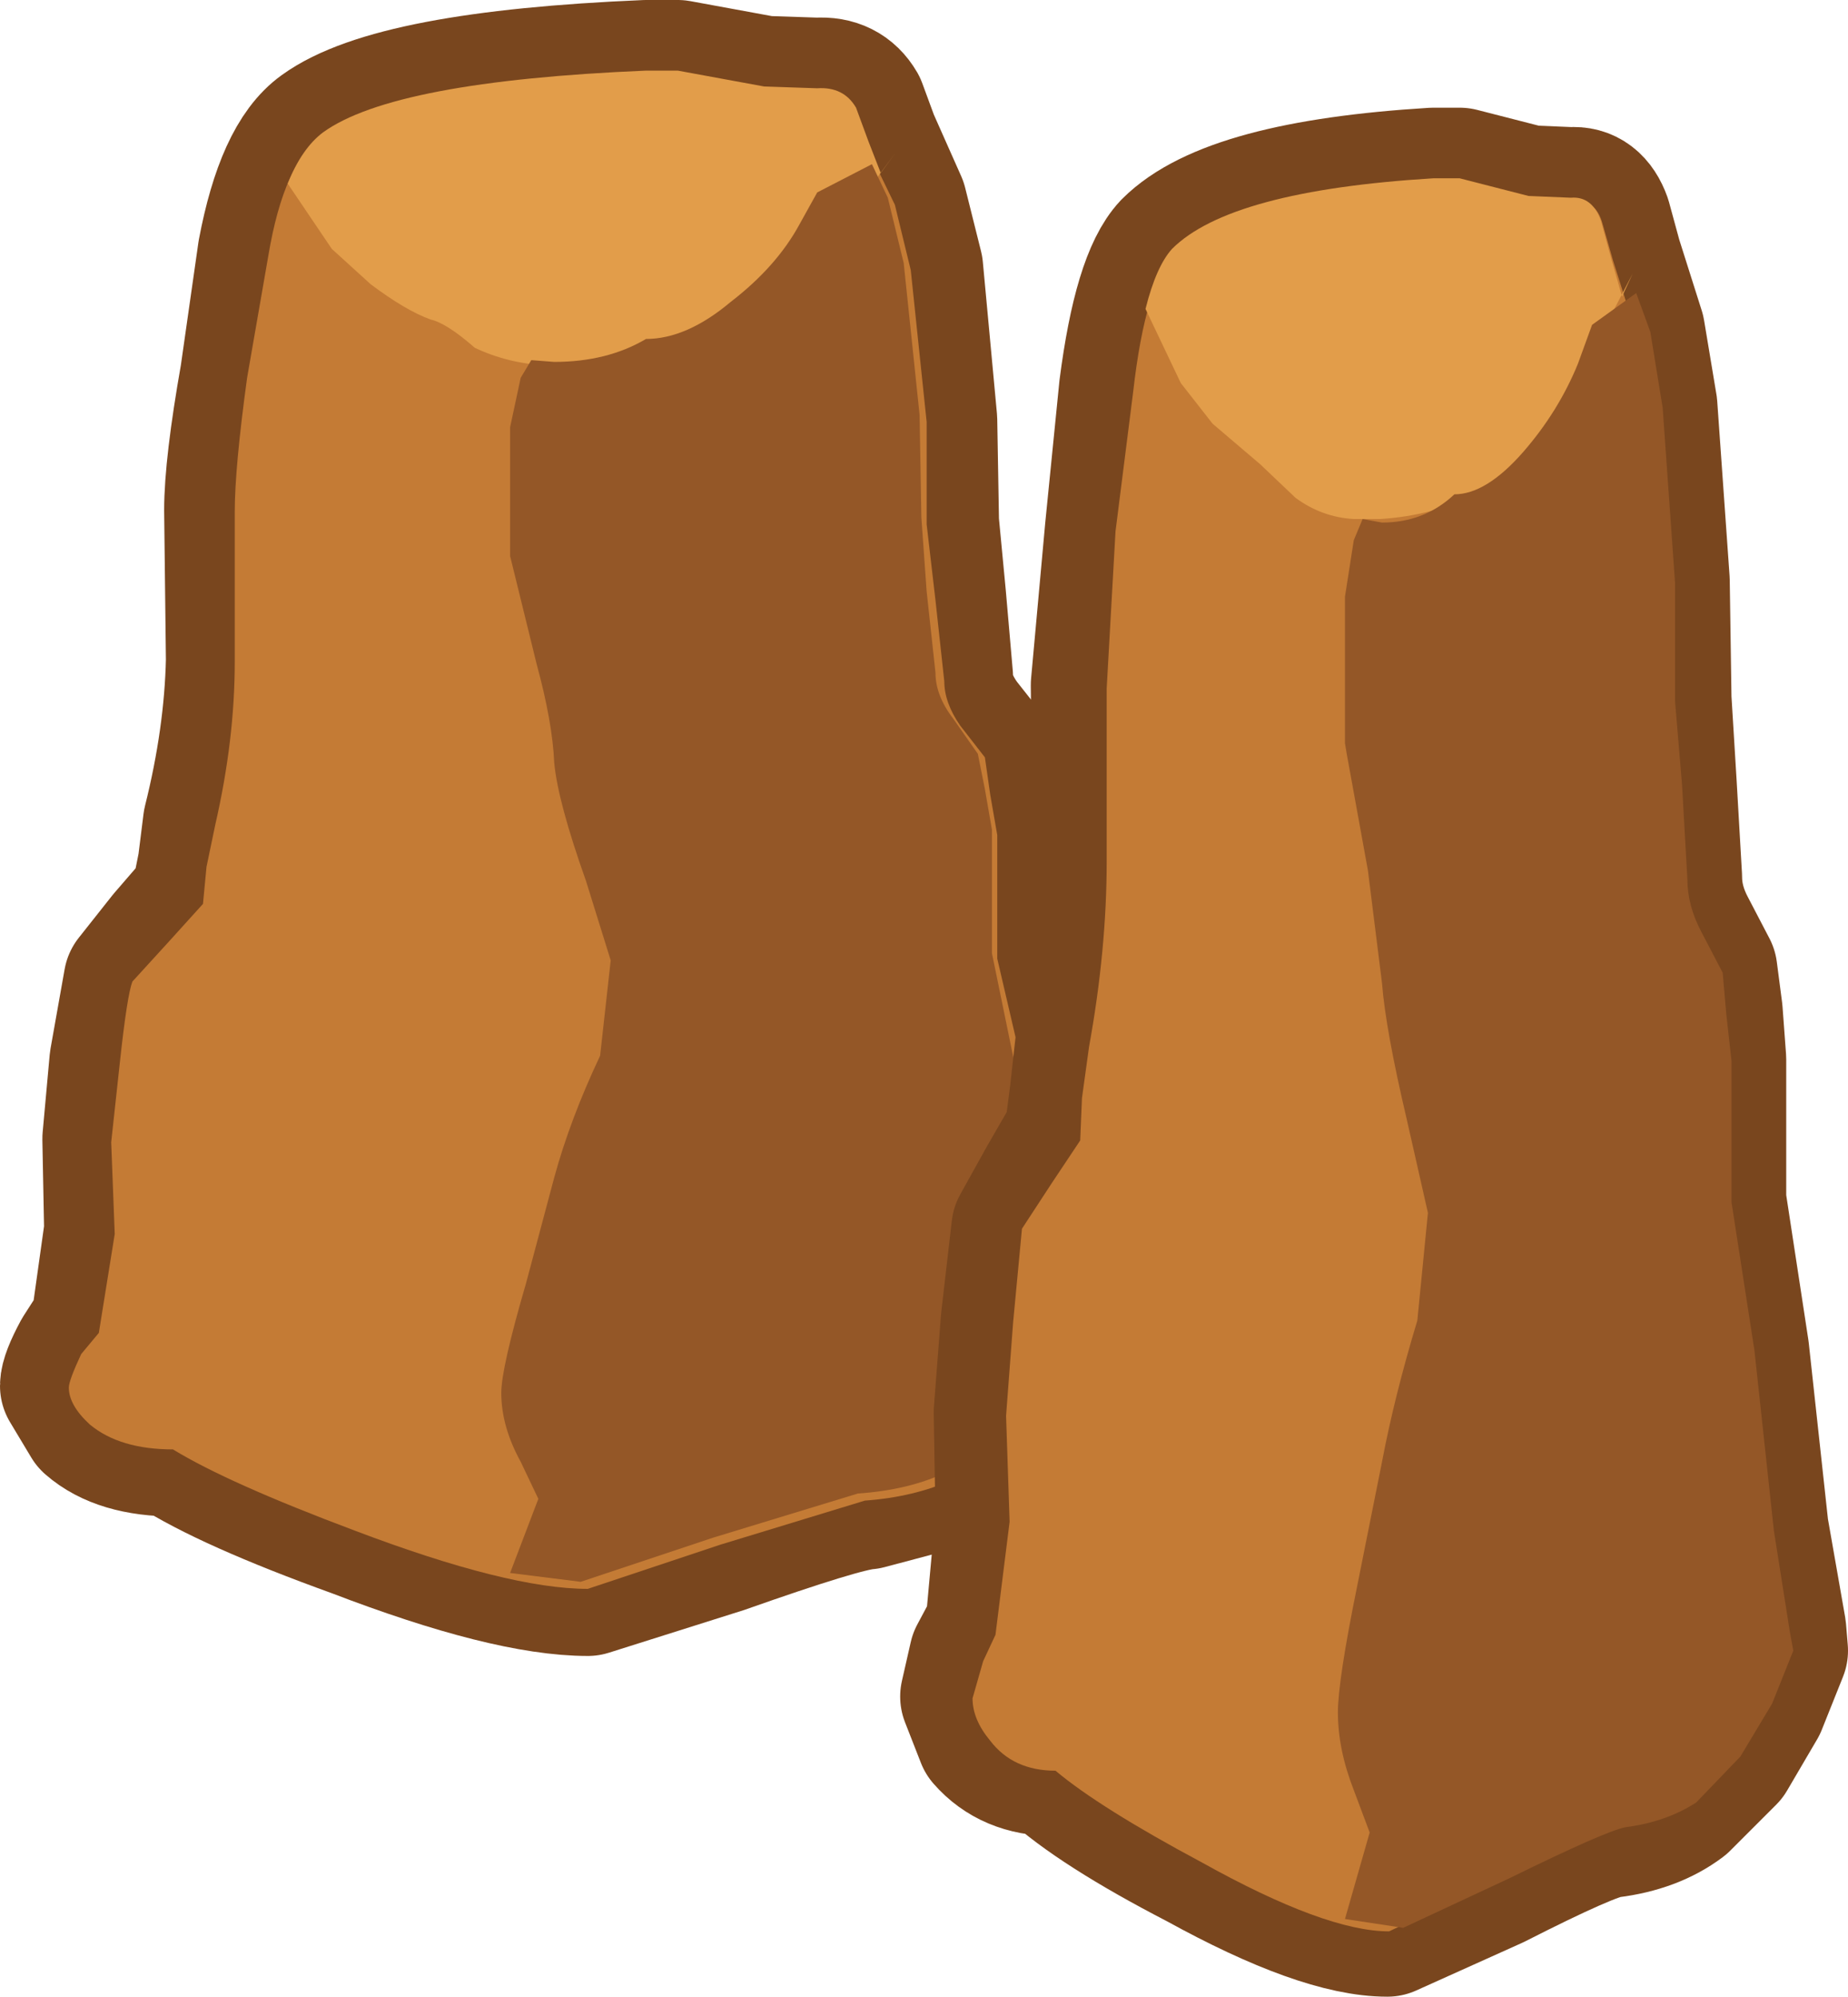 <?xml version="1.0" encoding="UTF-8" standalone="no"?>
<svg xmlns:xlink="http://www.w3.org/1999/xlink" height="56.55px" width="52.35px" xmlns="http://www.w3.org/2000/svg">
  <g transform="matrix(1.0, 0.0, 0.0, 1.0, -70.55, -18.4)">
    <path d="M92.2 20.85 L93.7 20.9 Q94.45 20.85 94.8 21.45 L95.15 22.4 95.95 24.2 96.4 26.0 96.8 30.3 96.85 33.2 97.05 35.3 97.25 37.6 Q97.25 38.2 97.75 38.9 L98.5 39.85 98.65 40.9 98.85 42.05 98.85 45.5 99.6 49.15 100.3 53.55 100.9 56.0 101.0 56.55 100.2 57.85 99.2 59.1 97.55 60.2 95.1 60.85 Q94.4 60.9 91.0 62.1 L87.2 63.3 Q84.95 63.3 80.65 61.65 77.05 60.35 75.5 59.35 73.95 59.35 73.15 58.65 L72.55 57.65 Q72.55 57.4 72.9 56.75 L73.35 56.05 73.4 56.1 73.8 53.25 73.75 50.65 73.95 48.45 74.35 46.2 75.3 45.0 76.25 43.9 76.45 42.9 76.6 41.7 Q77.2 39.3 77.25 37.1 L77.2 32.85 Q77.2 31.6 77.65 29.05 L78.15 25.55 Q78.65 22.9 79.7 22.15 81.7 20.7 88.85 20.4 L89.75 20.4 92.2 20.85" fill="#d08e50" fill-rule="evenodd" stroke="none"/>
    <path d="M92.2 20.85 L93.7 20.9 Q94.45 20.85 94.8 21.45 L95.15 22.4 95.95 24.2 96.4 26.0 96.8 30.3 96.85 33.2 97.05 35.3 97.25 37.6 Q97.25 38.2 97.75 38.9 L98.5 39.85 98.65 40.9 98.85 42.05 98.85 45.5 99.6 49.15 100.3 53.55 100.9 56.0 101.0 56.55 100.2 57.85 99.2 59.1 97.55 60.2 95.1 60.85 Q94.4 60.9 91.0 62.1 L87.2 63.3 Q84.95 63.3 80.65 61.65 77.05 60.35 75.5 59.35 73.95 59.35 73.15 58.65 L72.55 57.65 Q72.55 57.4 72.9 56.75 L73.35 56.05 73.4 56.1 73.8 53.25 73.75 50.65 73.95 48.45 74.35 46.2 75.3 45.0 76.25 43.9 76.45 42.9 76.6 41.7 Q77.2 39.3 77.25 37.1 L77.2 32.85 Q77.2 31.6 77.65 29.05 L78.15 25.55 Q78.65 22.9 79.7 22.15 81.7 20.7 88.85 20.4 L89.75 20.4 92.2 20.85 Z" fill="none" stroke="#79461e" stroke-linecap="round" stroke-linejoin="round" stroke-width="4.0"/>
    <path d="M95.05 22.45 L95.9 24.2 96.35 26.05 96.8 30.35 96.8 33.25 97.05 35.4 97.3 37.7 Q97.3 38.3 97.75 38.95 L98.45 39.85 98.6 40.9 98.8 42.05 98.8 45.55 99.65 49.2 100.35 53.65 100.95 56.05 100.95 56.55 100.25 57.9 99.15 59.15 97.55 60.3 Q96.45 60.8 95.05 60.9 L90.95 62.15 87.2 63.4 Q84.95 63.4 80.6 61.75 77.0 60.4 75.45 59.45 73.95 59.45 73.1 58.75 72.5 58.2 72.5 57.7 72.5 57.5 72.85 56.75 L73.35 56.15 73.8 53.35 73.7 50.75 73.95 48.45 Q74.15 46.6 74.3 46.2 L75.35 45.05 76.3 44.0 76.4 42.95 76.65 41.75 Q77.2 39.35 77.2 37.15 L77.2 32.9 Q77.2 31.65 77.55 29.1 L78.15 25.65 Q78.6 22.95 79.7 22.25 81.7 20.8 88.85 20.45 L89.8 20.45 92.15 20.9 93.65 21.0 Q94.45 20.9 94.7 21.5 L95.05 22.45" fill="#c47b35" fill-rule="evenodd" stroke="none"/>
    <path d="M79.7 22.15 Q81.7 20.7 88.85 20.4 L89.75 20.4 92.2 20.85 93.7 20.9 Q94.45 20.85 94.8 21.45 L95.15 22.4 95.5 23.3 95.9 22.75 95.05 23.9 93.15 26.15 Q92.25 27.4 90.5 28.1 88.95 28.7 86.95 28.75 L86.05 28.75 Q84.95 28.7 84.0 28.25 83.2 27.55 82.75 27.45 82.05 27.2 81.05 26.45 L79.95 25.45 78.7 23.6 Q79.1 22.6 79.7 22.15" fill="#e29d4a" fill-rule="evenodd" stroke="none"/>
    <path d="M95.25 23.05 L95.7 24.0 96.15 25.85 96.6 30.15 96.65 33.05 96.8 35.15 97.05 37.45 Q97.05 38.1 97.55 38.75 L98.25 39.75 98.45 40.75 98.65 41.9 98.65 45.4 99.4 49.05 100.1 53.4 Q100.1 53.85 100.65 55.85 L100.75 56.4 100.0 57.7 98.95 59.0 97.35 60.1 Q96.3 60.6 94.85 60.7 L90.75 61.95 87.0 63.2 85.0 62.95 85.8 60.85 85.3 59.8 Q84.75 58.8 84.75 57.85 84.75 57.15 85.45 54.75 L86.25 51.75 Q86.7 50.1 87.55 48.3 L87.85 45.6 87.15 43.35 Q86.35 41.1 86.25 40.0 86.2 38.85 85.75 37.2 L85.05 34.35 85.0 34.15 85.0 30.5 85.3 29.1 85.6 28.6 86.25 28.65 Q87.75 28.65 88.85 28.0 90.0 28.0 91.25 26.95 92.55 25.95 93.2 24.75 L93.7 23.85 95.25 23.05" fill="#945727" fill-rule="evenodd" stroke="none"/>
    <path d="M113.85 23.95 L115.05 24.0 Q115.65 23.95 115.9 24.65 L116.2 25.75 116.85 27.8 117.2 29.9 117.55 34.85 117.6 38.2 117.75 40.65 117.9 43.25 Q117.9 44.0 118.3 44.75 L118.9 45.9 119.05 47.05 119.15 48.4 119.15 52.4 119.8 56.65 120.35 61.7 120.85 64.55 120.9 65.15 120.3 66.65 119.45 68.1 118.15 69.4 Q117.35 70.0 116.15 70.15 115.6 70.2 112.85 71.6 L109.85 72.95 Q108.0 72.95 104.55 71.05 101.65 69.55 100.4 68.4 99.2 68.4 98.5 67.6 L98.05 66.45 98.3 65.35 98.7 64.6 98.75 64.65 99.05 61.35 99.0 58.4 99.2 55.8 99.5 53.2 100.25 51.85 101.0 50.55 101.15 49.4 101.3 48.05 Q101.8 45.2 101.8 42.7 L101.75 37.8 102.15 33.4 102.55 29.4 Q102.95 26.3 103.75 25.45 105.4 23.8 111.15 23.45 L111.9 23.45 113.85 23.95" fill="#d08e50" fill-rule="evenodd" stroke="none"/>
    <path d="M113.85 23.95 L115.05 24.0 Q115.65 23.95 115.9 24.65 L116.2 25.75 116.85 27.8 117.2 29.9 117.55 34.85 117.6 38.2 117.75 40.65 117.9 43.25 Q117.9 44.0 118.3 44.75 L118.9 45.9 119.05 47.05 119.15 48.4 119.15 52.4 119.8 56.65 120.35 61.7 120.85 64.55 120.9 65.15 120.3 66.65 119.45 68.1 118.15 69.4 Q117.35 70.0 116.15 70.15 115.6 70.2 112.85 71.6 L109.85 72.95 Q108.0 72.95 104.55 71.05 101.65 69.55 100.4 68.4 99.2 68.4 98.5 67.6 L98.05 66.45 98.3 65.35 98.7 64.6 98.75 64.65 99.05 61.35 99.0 58.4 99.2 55.8 99.5 53.2 100.25 51.85 101.0 50.55 101.15 49.4 101.3 48.05 Q101.8 45.2 101.8 42.7 L101.75 37.8 102.15 33.4 102.55 29.4 Q102.95 26.3 103.75 25.45 105.4 23.8 111.15 23.45 L111.9 23.45 113.85 23.95 Z" fill="none" stroke="#79461e" stroke-linecap="round" stroke-linejoin="round" stroke-width="4.0"/>
    <path d="M116.25 25.8 L116.9 27.85 117.25 30.0 117.65 34.9 117.65 38.25 117.85 40.75 118.0 43.4 Q118.0 44.1 118.4 44.85 L118.95 45.9 119.05 47.1 119.25 48.45 119.25 52.5 119.9 56.7 120.5 61.85 120.95 64.6 120.95 65.2 120.4 66.75 119.55 68.2 118.2 69.5 116.25 70.2 Q115.65 70.35 112.95 71.65 L109.9 73.1 Q108.1 73.1 104.6 71.15 101.7 69.6 100.45 68.55 99.25 68.55 98.6 67.7 98.1 67.1 98.1 66.5 L98.4 65.45 98.75 64.7 99.15 61.5 99.05 58.5 99.25 55.85 99.5 53.2 100.35 51.9 101.15 50.7 101.2 49.5 101.4 48.05 Q101.9 45.3 101.9 42.8 L101.9 37.9 102.15 33.45 102.65 29.5 Q103.0 26.4 103.85 25.55 105.45 23.9 111.25 23.55 L112.0 23.55 113.85 24.0 115.1 24.15 Q115.75 24.0 115.95 24.75 L116.25 25.8" fill="#c47b35" fill-rule="evenodd" stroke="none"/>
    <path d="M103.75 25.45 Q105.4 23.8 111.15 23.45 L111.9 23.45 113.85 23.95 115.05 24.0 Q115.65 23.95 115.9 24.65 L116.2 25.75 116.5 26.8 116.8 26.15 116.1 27.5 114.6 30.05 Q113.85 31.5 112.45 32.35 111.2 33.0 109.65 33.1 L108.9 33.1 Q108.0 33.05 107.25 32.5 L106.25 31.55 104.9 30.4 104.0 29.25 103.0 27.15 Q103.3 25.95 103.75 25.45" fill="#e29d4a" fill-rule="evenodd" stroke="none"/>
    <path d="M115.25 28.7 L115.65 27.6 116.9 26.7 117.3 27.8 117.65 29.95 118.0 34.9 118.0 38.25 118.2 40.65 118.35 43.3 Q118.35 44.05 118.75 44.8 L119.35 45.95 119.45 47.1 119.6 48.45 119.6 52.45 120.25 56.65 120.8 61.75 121.25 64.6 121.35 65.15 120.75 66.65 119.85 68.15 118.6 69.45 Q117.75 70.0 116.6 70.15 116.05 70.25 113.3 71.6 L110.3 73.0 108.65 72.75 109.35 70.3 108.9 69.1 Q108.45 67.95 108.45 66.9 108.45 66.0 109.0 63.3 L109.7 59.8 Q110.05 57.95 110.7 55.8 L111.0 52.75 110.4 50.1 Q109.8 47.55 109.7 46.25 L109.3 43.05 108.7 39.75 108.65 39.45 108.65 35.3 108.9 33.7 109.15 33.1 109.7 33.2 Q110.9 33.2 111.75 32.4 112.65 32.4 113.7 31.2 114.7 30.05 115.25 28.7" fill="#945727" fill-rule="evenodd" stroke="none"/>
  </g>
</svg>
